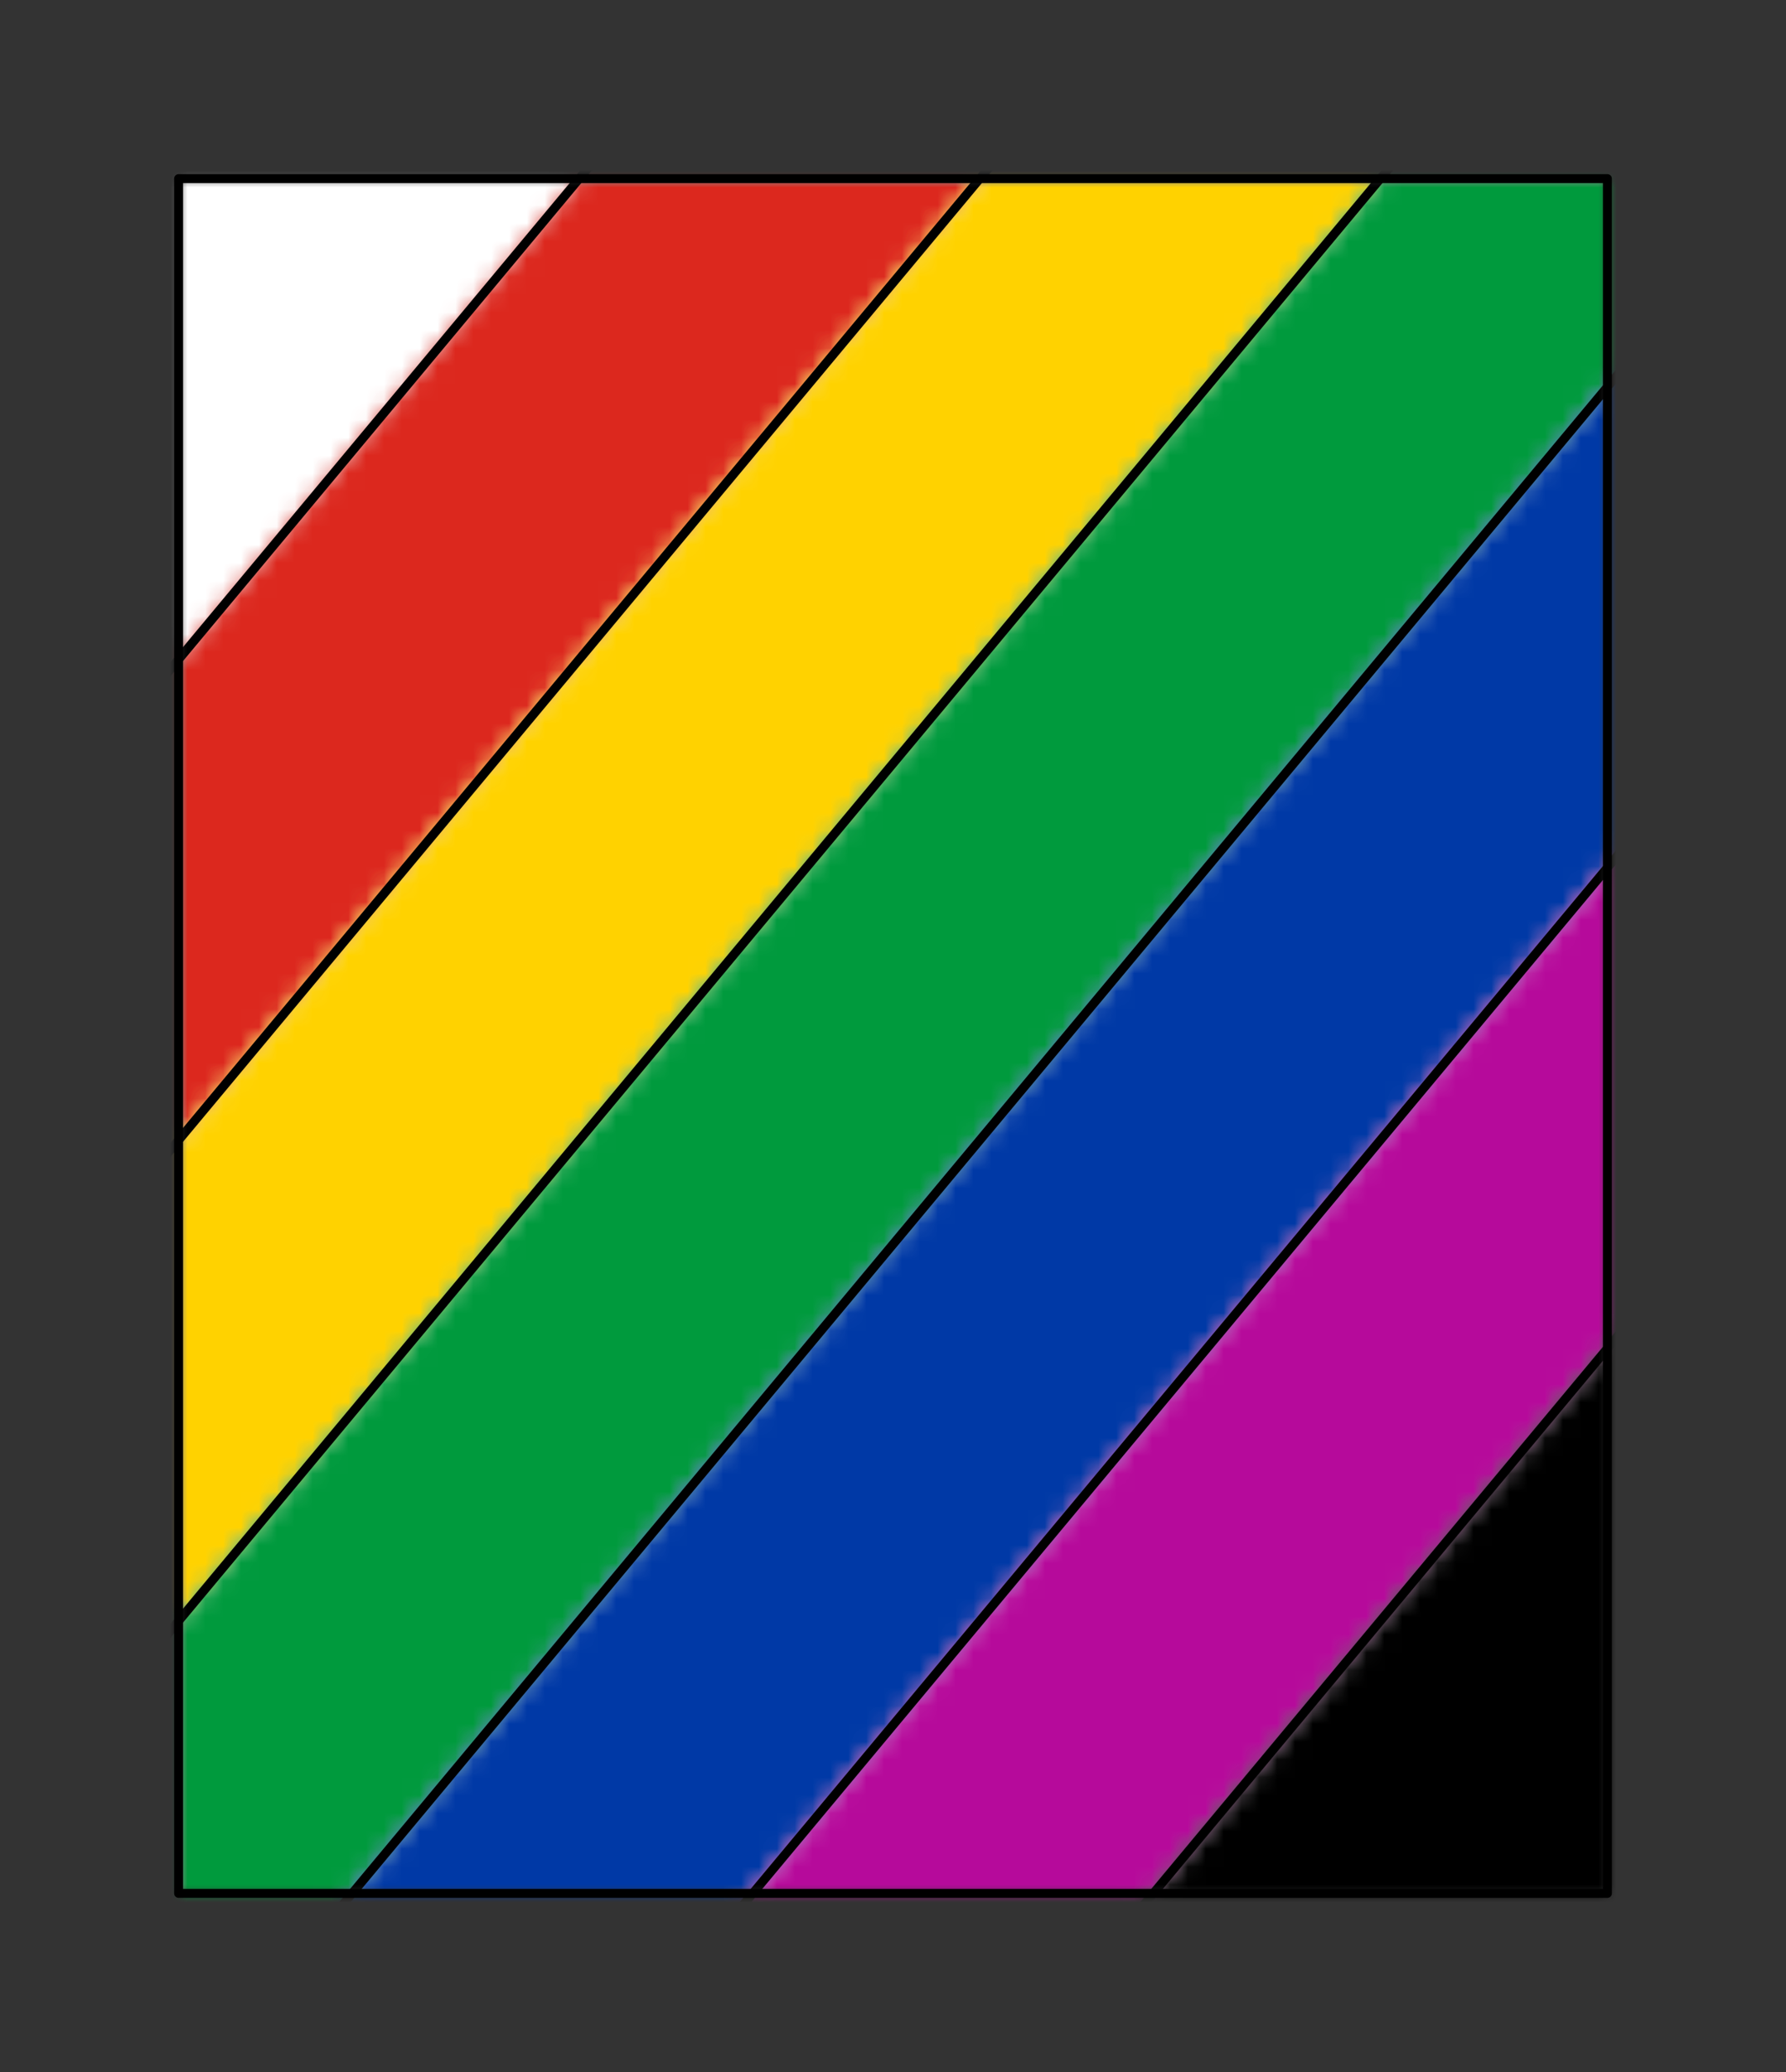 <svg preserveAspectRatio="xMidYMin slice" viewBox="-10 -10 100 116" xmlns="http://www.w3.org/2000/svg"><rect x="-10" y="-10" width="100" height="116" fill="#333333" stroke="none"/><defs><mask id="a"><path clip-rule="evenodd" d="M0 0h80v96H0z" fill-rule="evenodd" fill="#fff"/></mask></defs><g mask="url(#a)"><path d="M0 0h80v96H0z" fill-rule="evenodd" fill="#f0f0f0"/><defs><mask id="b"><path clip-rule="evenodd" d="m-29.993 62.907 71.628-85.954-51.766-513.932A600 600 0 0 0-549.604 81.79l519.61-18.884z" fill-rule="evenodd" fill="#fff"/></mask></defs><g mask="url(#b)"><path fill="#fff" style="cursor:pointer" d="M-1000-1000h2000v2000h-2000z" transform="rotate(-50.194)"/></g><defs><mask id="c"><path clip-rule="evenodd" d="m-29.993 62.907 71.628-85.954-51.766-513.932a600 600 0 0 1 160.32 5.403L64.064-23.046-23.158 81.62l-502.24 148.428a600 600 0 0 1-24.206-148.256l519.61-18.885z" fill-rule="evenodd" fill="#fff"/></mask></defs><g mask="url(#c)"><path fill="#dc281e" style="cursor:pointer" d="M-1000-1000h2000v2000h-2000z" transform="rotate(-50.194)"/></g><defs><mask id="d"><path clip-rule="evenodd" d="M64.065-23.047-23.158 81.62l-502.24 148.428A600 600 0 0 0-450.71 390.59l427.986-282.574L86.494-23.047l204.892-466.255a600 600 0 0 0-141.198-42.274L64.065-23.046z" fill-rule="evenodd" fill="#fff"/></mask></defs><g mask="url(#d)"><path fill="#ffd200" style="cursor:pointer" d="M-1000-1000h2000v2000h-2000z" transform="rotate(-50.194)"/></g><defs><mask id="e"><path clip-rule="evenodd" d="M-22.724 108.016 86.494-23.047l204.892-466.255a600 600 0 0 1 103.776 58.524L105.607-19.067-9.487 119.047-375.84 482.684a600 600 0 0 1-74.871-92.094l427.986-282.574z" fill-rule="evenodd" fill="#fff"/></mask></defs><g mask="url(#e)"><path fill="#009a3d" style="cursor:pointer" d="M-1000-1000h2000v2000h-2000z" transform="rotate(-50.194)"/></g><defs><mask id="f"><path clip-rule="evenodd" d="M105.607-19.067-9.487 119.047-375.84 482.684a600 600 0 0 0 102.893 82.99L10.152 122.395 105.607 7.848l382.038-358.295a600 600 0 0 0-92.483-80.331L105.607-19.067z" fill-rule="evenodd" fill="#fff"/></mask></defs><g mask="url(#f)"><path fill="#0039a6" style="cursor:pointer" d="M-1000-1000h2000v2000h-2000z" transform="rotate(-50.194)"/></g><defs><mask id="g"><path clip-rule="evenodd" d="M10.152 122.395 105.607 7.848l382.038-358.295a600 600 0 0 1 108.723 162.49l-490.76 222.72-69.416 83.299-125.006 525.66a600 600 0 0 1-184.132-78.048L10.152 122.395z" fill-rule="evenodd" fill="#fff"/></mask></defs><g mask="url(#g)"><path fill="#b60a9b" style="cursor:pointer" d="M-1000-1000h2000v2000h-2000z" transform="rotate(-50.194)"/></g><defs><mask id="h"><path clip-rule="evenodd" d="m105.607 34.764-69.415 83.298-125.006 525.66a600 600 0 0 0 685.182-831.679l-490.76 222.72z" fill-rule="evenodd" fill="#fff"/></mask></defs><g mask="url(#h)"><path style="cursor:pointer" d="M-1000-1000h2000v2000h-2000z" transform="rotate(-50.194)"/></g><path d="m-29.993 62.907 71.628-85.954m22.43 0L-23.158 81.62m.434 26.396L86.494-23.047m19.113 3.98L-9.487 119.047m19.639 3.348L105.607 7.848m0 26.916-69.415 83.298" fill="none" stroke-linecap="round" stroke-linejoin="round" stroke-width=".5" stroke="#000"/></g><path d="M0 0h80v96H0z" fill="none" stroke-linecap="round" stroke-linejoin="round" stroke-width=".5" stroke="#000"/></svg>